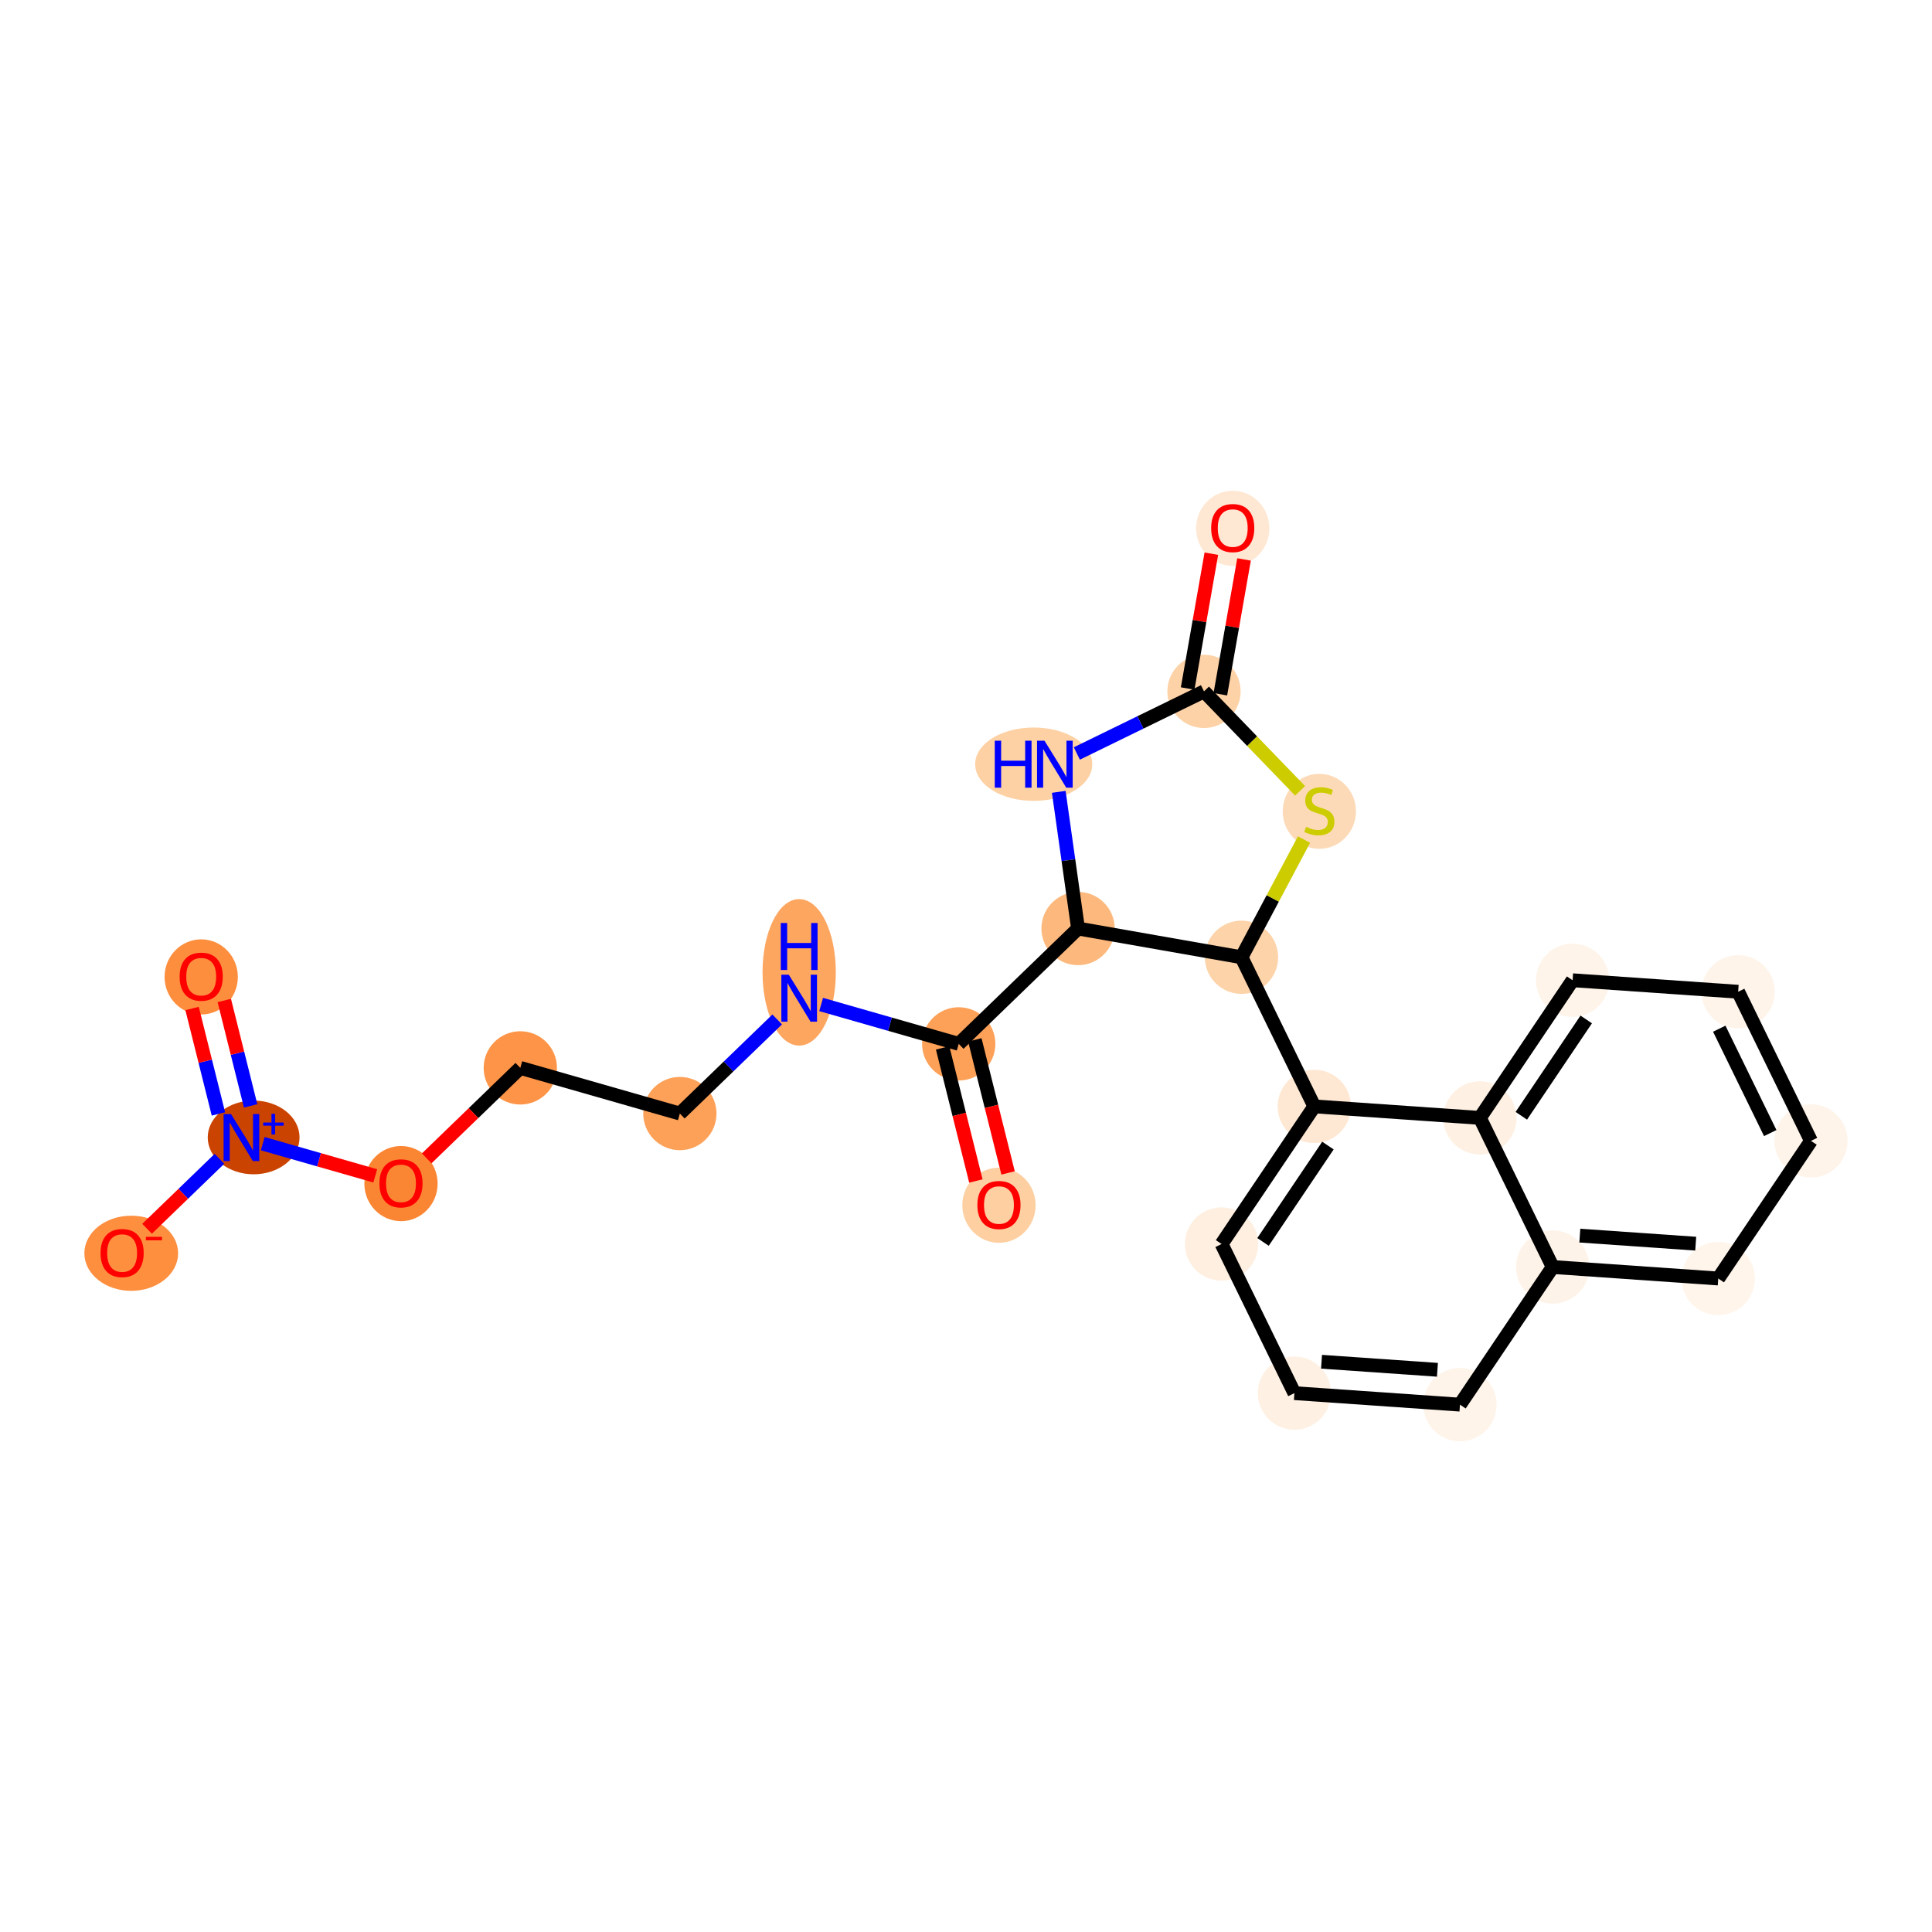 <?xml version='1.0' encoding='iso-8859-1'?>
<svg version='1.1' baseProfile='full'
              xmlns='http://www.w3.org/2000/svg'
                      xmlns:rdkit='http://www.rdkit.org/xml'
                      xmlns:xlink='http://www.w3.org/1999/xlink'
                  xml:space='preserve'
width='280px' height='280px' viewBox='0 0 280 280'>
<!-- END OF HEADER -->
<rect style='opacity:1.0;fill:#FFFFFF;stroke:none' width='280' height='280' x='0' y='0'> </rect>
<ellipse cx='178.657' cy='76.564' rx='4.81' ry='4.946'  style='fill:#FEE8D3;fill-rule:evenodd;stroke:#FEE8D3;stroke-width:1.0px;stroke-linecap:butt;stroke-linejoin:miter;stroke-opacity:1' />
<ellipse cx='174.492' cy='100.2' rx='4.81' ry='4.81'  style='fill:#FDD2A7;fill-rule:evenodd;stroke:#FDD2A7;stroke-width:1.0px;stroke-linecap:butt;stroke-linejoin:miter;stroke-opacity:1' />
<ellipse cx='149.815' cy='110.754' rx='7.986' ry='4.816'  style='fill:#FDD1A4;fill-rule:evenodd;stroke:#FDD1A4;stroke-width:1.0px;stroke-linecap:butt;stroke-linejoin:miter;stroke-opacity:1' />
<ellipse cx='156.239' cy='134.57' rx='4.81' ry='4.81'  style='fill:#FDB97D;fill-rule:evenodd;stroke:#FDB97D;stroke-width:1.0px;stroke-linecap:butt;stroke-linejoin:miter;stroke-opacity:1' />
<ellipse cx='138.946' cy='151.286' rx='4.81' ry='4.81'  style='fill:#FDA158;fill-rule:evenodd;stroke:#FDA158;stroke-width:1.0px;stroke-linecap:butt;stroke-linejoin:miter;stroke-opacity:1' />
<ellipse cx='144.776' cy='174.673' rx='4.81' ry='4.946'  style='fill:#FDCFA1;fill-rule:evenodd;stroke:#FDCFA1;stroke-width:1.0px;stroke-linecap:butt;stroke-linejoin:miter;stroke-opacity:1' />
<ellipse cx='115.823' cy='140.921' rx='4.81' ry='10.114'  style='fill:#FDA660;fill-rule:evenodd;stroke:#FDA660;stroke-width:1.0px;stroke-linecap:butt;stroke-linejoin:miter;stroke-opacity:1' />
<ellipse cx='98.53' cy='161.384' rx='4.81' ry='4.81'  style='fill:#FDA158;fill-rule:evenodd;stroke:#FDA158;stroke-width:1.0px;stroke-linecap:butt;stroke-linejoin:miter;stroke-opacity:1' />
<ellipse cx='75.406' cy='154.766' rx='4.81' ry='4.81'  style='fill:#FD9447;fill-rule:evenodd;stroke:#FD9447;stroke-width:1.0px;stroke-linecap:butt;stroke-linejoin:miter;stroke-opacity:1' />
<ellipse cx='58.114' cy='171.535' rx='4.81' ry='4.946'  style='fill:#FA8634;fill-rule:evenodd;stroke:#FA8634;stroke-width:1.0px;stroke-linecap:butt;stroke-linejoin:miter;stroke-opacity:1' />
<ellipse cx='36.759' cy='164.846' rx='6.154' ry='4.842'  style='fill:#CB4301;fill-rule:evenodd;stroke:#CB4301;stroke-width:1.0px;stroke-linecap:butt;stroke-linejoin:miter;stroke-opacity:1' />
<ellipse cx='29.16' cy='141.583' rx='4.81' ry='4.946'  style='fill:#FD8E3E;fill-rule:evenodd;stroke:#FD8E3E;stroke-width:1.0px;stroke-linecap:butt;stroke-linejoin:miter;stroke-opacity:1' />
<ellipse cx='19.021' cy='181.633' rx='6.294' ry='4.946'  style='fill:#FD8F3F;fill-rule:evenodd;stroke:#FD8F3F;stroke-width:1.0px;stroke-linecap:butt;stroke-linejoin:miter;stroke-opacity:1' />
<ellipse cx='179.927' cy='138.734' rx='4.81' ry='4.81'  style='fill:#FDD3A9;fill-rule:evenodd;stroke:#FDD3A9;stroke-width:1.0px;stroke-linecap:butt;stroke-linejoin:miter;stroke-opacity:1' />
<ellipse cx='190.481' cy='160.347' rx='4.81' ry='4.81'  style='fill:#FEE8D3;fill-rule:evenodd;stroke:#FEE8D3;stroke-width:1.0px;stroke-linecap:butt;stroke-linejoin:miter;stroke-opacity:1' />
<ellipse cx='177.041' cy='180.293' rx='4.81' ry='4.81'  style='fill:#FEEFE0;fill-rule:evenodd;stroke:#FEEFE0;stroke-width:1.0px;stroke-linecap:butt;stroke-linejoin:miter;stroke-opacity:1' />
<ellipse cx='187.596' cy='201.905' rx='4.81' ry='4.81'  style='fill:#FEF1E4;fill-rule:evenodd;stroke:#FEF1E4;stroke-width:1.0px;stroke-linecap:butt;stroke-linejoin:miter;stroke-opacity:1' />
<ellipse cx='211.589' cy='203.571' rx='4.81' ry='4.81'  style='fill:#FEF4E9;fill-rule:evenodd;stroke:#FEF4E9;stroke-width:1.0px;stroke-linecap:butt;stroke-linejoin:miter;stroke-opacity:1' />
<ellipse cx='225.029' cy='183.625' rx='4.81' ry='4.81'  style='fill:#FEF3E8;fill-rule:evenodd;stroke:#FEF3E8;stroke-width:1.0px;stroke-linecap:butt;stroke-linejoin:miter;stroke-opacity:1' />
<ellipse cx='249.023' cy='185.291' rx='4.81' ry='4.81'  style='fill:#FFF5EB;fill-rule:evenodd;stroke:#FFF5EB;stroke-width:1.0px;stroke-linecap:butt;stroke-linejoin:miter;stroke-opacity:1' />
<ellipse cx='262.462' cy='165.344' rx='4.81' ry='4.81'  style='fill:#FEF4EA;fill-rule:evenodd;stroke:#FEF4EA;stroke-width:1.0px;stroke-linecap:butt;stroke-linejoin:miter;stroke-opacity:1' />
<ellipse cx='251.908' cy='143.732' rx='4.81' ry='4.81'  style='fill:#FEF4EA;fill-rule:evenodd;stroke:#FEF4EA;stroke-width:1.0px;stroke-linecap:butt;stroke-linejoin:miter;stroke-opacity:1' />
<ellipse cx='227.914' cy='142.066' rx='4.81' ry='4.81'  style='fill:#FEF4E9;fill-rule:evenodd;stroke:#FEF4E9;stroke-width:1.0px;stroke-linecap:butt;stroke-linejoin:miter;stroke-opacity:1' />
<ellipse cx='214.475' cy='162.013' rx='4.81' ry='4.81'  style='fill:#FEF1E3;fill-rule:evenodd;stroke:#FEF1E3;stroke-width:1.0px;stroke-linecap:butt;stroke-linejoin:miter;stroke-opacity:1' />
<ellipse cx='191.208' cy='117.584' rx='4.81' ry='4.932'  style='fill:#FDDAB7;fill-rule:evenodd;stroke:#FDDAB7;stroke-width:1.0px;stroke-linecap:butt;stroke-linejoin:miter;stroke-opacity:1' />
<path class='bond-0 atom-0 atom-1' d='M 175.558,80.246 L 173.84,90.015' style='fill:none;fill-rule:evenodd;stroke:#FF0000;stroke-width:2.0px;stroke-linecap:butt;stroke-linejoin:miter;stroke-opacity:1' />
<path class='bond-0 atom-0 atom-1' d='M 173.84,90.015 L 172.123,99.783' style='fill:none;fill-rule:evenodd;stroke:#000000;stroke-width:2.0px;stroke-linecap:butt;stroke-linejoin:miter;stroke-opacity:1' />
<path class='bond-0 atom-0 atom-1' d='M 180.295,81.079 L 178.578,90.848' style='fill:none;fill-rule:evenodd;stroke:#FF0000;stroke-width:2.0px;stroke-linecap:butt;stroke-linejoin:miter;stroke-opacity:1' />
<path class='bond-0 atom-0 atom-1' d='M 178.578,90.848 L 176.861,100.616' style='fill:none;fill-rule:evenodd;stroke:#000000;stroke-width:2.0px;stroke-linecap:butt;stroke-linejoin:miter;stroke-opacity:1' />
<path class='bond-1 atom-1 atom-2' d='M 174.492,100.2 L 165.278,104.699' style='fill:none;fill-rule:evenodd;stroke:#000000;stroke-width:2.0px;stroke-linecap:butt;stroke-linejoin:miter;stroke-opacity:1' />
<path class='bond-1 atom-1 atom-2' d='M 165.278,104.699 L 156.064,109.199' style='fill:none;fill-rule:evenodd;stroke:#0000FF;stroke-width:2.0px;stroke-linecap:butt;stroke-linejoin:miter;stroke-opacity:1' />
<path class='bond-24 atom-24 atom-1' d='M 188.423,114.611 L 181.457,107.406' style='fill:none;fill-rule:evenodd;stroke:#CCCC00;stroke-width:2.0px;stroke-linecap:butt;stroke-linejoin:miter;stroke-opacity:1' />
<path class='bond-24 atom-24 atom-1' d='M 181.457,107.406 L 174.492,100.2' style='fill:none;fill-rule:evenodd;stroke:#000000;stroke-width:2.0px;stroke-linecap:butt;stroke-linejoin:miter;stroke-opacity:1' />
<path class='bond-2 atom-2 atom-3' d='M 153.445,114.761 L 154.842,124.665' style='fill:none;fill-rule:evenodd;stroke:#0000FF;stroke-width:2.0px;stroke-linecap:butt;stroke-linejoin:miter;stroke-opacity:1' />
<path class='bond-2 atom-2 atom-3' d='M 154.842,124.665 L 156.239,134.57' style='fill:none;fill-rule:evenodd;stroke:#000000;stroke-width:2.0px;stroke-linecap:butt;stroke-linejoin:miter;stroke-opacity:1' />
<path class='bond-3 atom-3 atom-4' d='M 156.239,134.57 L 138.946,151.286' style='fill:none;fill-rule:evenodd;stroke:#000000;stroke-width:2.0px;stroke-linecap:butt;stroke-linejoin:miter;stroke-opacity:1' />
<path class='bond-12 atom-3 atom-13' d='M 156.239,134.57 L 179.927,138.734' style='fill:none;fill-rule:evenodd;stroke:#000000;stroke-width:2.0px;stroke-linecap:butt;stroke-linejoin:miter;stroke-opacity:1' />
<path class='bond-4 atom-4 atom-5' d='M 136.612,151.869 L 139.022,161.513' style='fill:none;fill-rule:evenodd;stroke:#000000;stroke-width:2.0px;stroke-linecap:butt;stroke-linejoin:miter;stroke-opacity:1' />
<path class='bond-4 atom-4 atom-5' d='M 139.022,161.513 L 141.432,171.158' style='fill:none;fill-rule:evenodd;stroke:#FF0000;stroke-width:2.0px;stroke-linecap:butt;stroke-linejoin:miter;stroke-opacity:1' />
<path class='bond-4 atom-4 atom-5' d='M 141.279,150.703 L 143.689,160.347' style='fill:none;fill-rule:evenodd;stroke:#000000;stroke-width:2.0px;stroke-linecap:butt;stroke-linejoin:miter;stroke-opacity:1' />
<path class='bond-4 atom-4 atom-5' d='M 143.689,160.347 L 146.098,169.992' style='fill:none;fill-rule:evenodd;stroke:#FF0000;stroke-width:2.0px;stroke-linecap:butt;stroke-linejoin:miter;stroke-opacity:1' />
<path class='bond-5 atom-4 atom-6' d='M 138.946,151.286 L 128.976,148.432' style='fill:none;fill-rule:evenodd;stroke:#000000;stroke-width:2.0px;stroke-linecap:butt;stroke-linejoin:miter;stroke-opacity:1' />
<path class='bond-5 atom-4 atom-6' d='M 128.976,148.432 L 119.007,145.579' style='fill:none;fill-rule:evenodd;stroke:#0000FF;stroke-width:2.0px;stroke-linecap:butt;stroke-linejoin:miter;stroke-opacity:1' />
<path class='bond-6 atom-6 atom-7' d='M 112.638,147.746 L 105.584,154.565' style='fill:none;fill-rule:evenodd;stroke:#0000FF;stroke-width:2.0px;stroke-linecap:butt;stroke-linejoin:miter;stroke-opacity:1' />
<path class='bond-6 atom-6 atom-7' d='M 105.584,154.565 L 98.53,161.384' style='fill:none;fill-rule:evenodd;stroke:#000000;stroke-width:2.0px;stroke-linecap:butt;stroke-linejoin:miter;stroke-opacity:1' />
<path class='bond-7 atom-7 atom-8' d='M 98.53,161.384 L 75.406,154.766' style='fill:none;fill-rule:evenodd;stroke:#000000;stroke-width:2.0px;stroke-linecap:butt;stroke-linejoin:miter;stroke-opacity:1' />
<path class='bond-8 atom-8 atom-9' d='M 75.406,154.766 L 68.624,161.322' style='fill:none;fill-rule:evenodd;stroke:#000000;stroke-width:2.0px;stroke-linecap:butt;stroke-linejoin:miter;stroke-opacity:1' />
<path class='bond-8 atom-8 atom-9' d='M 68.624,161.322 L 61.842,167.878' style='fill:none;fill-rule:evenodd;stroke:#FF0000;stroke-width:2.0px;stroke-linecap:butt;stroke-linejoin:miter;stroke-opacity:1' />
<path class='bond-9 atom-9 atom-10' d='M 54.386,170.415 L 46.232,168.081' style='fill:none;fill-rule:evenodd;stroke:#FF0000;stroke-width:2.0px;stroke-linecap:butt;stroke-linejoin:miter;stroke-opacity:1' />
<path class='bond-9 atom-9 atom-10' d='M 46.232,168.081 L 38.078,165.748' style='fill:none;fill-rule:evenodd;stroke:#0000FF;stroke-width:2.0px;stroke-linecap:butt;stroke-linejoin:miter;stroke-opacity:1' />
<path class='bond-10 atom-10 atom-11' d='M 36.323,160.274 L 34.414,152.634' style='fill:none;fill-rule:evenodd;stroke:#0000FF;stroke-width:2.0px;stroke-linecap:butt;stroke-linejoin:miter;stroke-opacity:1' />
<path class='bond-10 atom-10 atom-11' d='M 34.414,152.634 L 32.505,144.995' style='fill:none;fill-rule:evenodd;stroke:#FF0000;stroke-width:2.0px;stroke-linecap:butt;stroke-linejoin:miter;stroke-opacity:1' />
<path class='bond-10 atom-10 atom-11' d='M 31.656,161.44 L 29.747,153.8' style='fill:none;fill-rule:evenodd;stroke:#0000FF;stroke-width:2.0px;stroke-linecap:butt;stroke-linejoin:miter;stroke-opacity:1' />
<path class='bond-10 atom-10 atom-11' d='M 29.747,153.8 L 27.838,146.161' style='fill:none;fill-rule:evenodd;stroke:#FF0000;stroke-width:2.0px;stroke-linecap:butt;stroke-linejoin:miter;stroke-opacity:1' />
<path class='bond-11 atom-10 atom-12' d='M 31.806,167.942 L 26.56,173.013' style='fill:none;fill-rule:evenodd;stroke:#0000FF;stroke-width:2.0px;stroke-linecap:butt;stroke-linejoin:miter;stroke-opacity:1' />
<path class='bond-11 atom-10 atom-12' d='M 26.56,173.013 L 21.315,178.083' style='fill:none;fill-rule:evenodd;stroke:#FF0000;stroke-width:2.0px;stroke-linecap:butt;stroke-linejoin:miter;stroke-opacity:1' />
<path class='bond-13 atom-13 atom-14' d='M 179.927,138.734 L 190.481,160.347' style='fill:none;fill-rule:evenodd;stroke:#000000;stroke-width:2.0px;stroke-linecap:butt;stroke-linejoin:miter;stroke-opacity:1' />
<path class='bond-23 atom-13 atom-24' d='M 179.927,138.734 L 184.457,130.204' style='fill:none;fill-rule:evenodd;stroke:#000000;stroke-width:2.0px;stroke-linecap:butt;stroke-linejoin:miter;stroke-opacity:1' />
<path class='bond-23 atom-13 atom-24' d='M 184.457,130.204 L 188.988,121.673' style='fill:none;fill-rule:evenodd;stroke:#CCCC00;stroke-width:2.0px;stroke-linecap:butt;stroke-linejoin:miter;stroke-opacity:1' />
<path class='bond-14 atom-14 atom-15' d='M 190.481,160.347 L 177.041,180.293' style='fill:none;fill-rule:evenodd;stroke:#000000;stroke-width:2.0px;stroke-linecap:butt;stroke-linejoin:miter;stroke-opacity:1' />
<path class='bond-14 atom-14 atom-15' d='M 192.454,166.026 L 183.047,179.989' style='fill:none;fill-rule:evenodd;stroke:#000000;stroke-width:2.0px;stroke-linecap:butt;stroke-linejoin:miter;stroke-opacity:1' />
<path class='bond-25 atom-23 atom-14' d='M 214.475,162.013 L 190.481,160.347' style='fill:none;fill-rule:evenodd;stroke:#000000;stroke-width:2.0px;stroke-linecap:butt;stroke-linejoin:miter;stroke-opacity:1' />
<path class='bond-15 atom-15 atom-16' d='M 177.041,180.293 L 187.596,201.905' style='fill:none;fill-rule:evenodd;stroke:#000000;stroke-width:2.0px;stroke-linecap:butt;stroke-linejoin:miter;stroke-opacity:1' />
<path class='bond-16 atom-16 atom-17' d='M 187.596,201.905 L 211.589,203.571' style='fill:none;fill-rule:evenodd;stroke:#000000;stroke-width:2.0px;stroke-linecap:butt;stroke-linejoin:miter;stroke-opacity:1' />
<path class='bond-16 atom-16 atom-17' d='M 191.528,197.356 L 208.324,198.522' style='fill:none;fill-rule:evenodd;stroke:#000000;stroke-width:2.0px;stroke-linecap:butt;stroke-linejoin:miter;stroke-opacity:1' />
<path class='bond-17 atom-17 atom-18' d='M 211.589,203.571 L 225.029,183.625' style='fill:none;fill-rule:evenodd;stroke:#000000;stroke-width:2.0px;stroke-linecap:butt;stroke-linejoin:miter;stroke-opacity:1' />
<path class='bond-18 atom-18 atom-19' d='M 225.029,183.625 L 249.023,185.291' style='fill:none;fill-rule:evenodd;stroke:#000000;stroke-width:2.0px;stroke-linecap:butt;stroke-linejoin:miter;stroke-opacity:1' />
<path class='bond-18 atom-18 atom-19' d='M 228.961,179.076 L 245.757,180.242' style='fill:none;fill-rule:evenodd;stroke:#000000;stroke-width:2.0px;stroke-linecap:butt;stroke-linejoin:miter;stroke-opacity:1' />
<path class='bond-26 atom-23 atom-18' d='M 214.475,162.013 L 225.029,183.625' style='fill:none;fill-rule:evenodd;stroke:#000000;stroke-width:2.0px;stroke-linecap:butt;stroke-linejoin:miter;stroke-opacity:1' />
<path class='bond-19 atom-19 atom-20' d='M 249.023,185.291 L 262.462,165.344' style='fill:none;fill-rule:evenodd;stroke:#000000;stroke-width:2.0px;stroke-linecap:butt;stroke-linejoin:miter;stroke-opacity:1' />
<path class='bond-20 atom-20 atom-21' d='M 262.462,165.344 L 251.908,143.732' style='fill:none;fill-rule:evenodd;stroke:#000000;stroke-width:2.0px;stroke-linecap:butt;stroke-linejoin:miter;stroke-opacity:1' />
<path class='bond-20 atom-20 atom-21' d='M 256.557,164.213 L 249.169,149.085' style='fill:none;fill-rule:evenodd;stroke:#000000;stroke-width:2.0px;stroke-linecap:butt;stroke-linejoin:miter;stroke-opacity:1' />
<path class='bond-21 atom-21 atom-22' d='M 251.908,143.732 L 227.914,142.066' style='fill:none;fill-rule:evenodd;stroke:#000000;stroke-width:2.0px;stroke-linecap:butt;stroke-linejoin:miter;stroke-opacity:1' />
<path class='bond-22 atom-22 atom-23' d='M 227.914,142.066 L 214.475,162.013' style='fill:none;fill-rule:evenodd;stroke:#000000;stroke-width:2.0px;stroke-linecap:butt;stroke-linejoin:miter;stroke-opacity:1' />
<path class='bond-22 atom-22 atom-23' d='M 229.888,147.746 L 220.48,161.708' style='fill:none;fill-rule:evenodd;stroke:#000000;stroke-width:2.0px;stroke-linecap:butt;stroke-linejoin:miter;stroke-opacity:1' />
<path  class='atom-0' d='M 175.53 76.531
Q 175.53 74.895, 176.338 73.981
Q 177.146 73.067, 178.657 73.067
Q 180.167 73.067, 180.975 73.981
Q 181.783 74.895, 181.783 76.531
Q 181.783 78.185, 180.965 79.128
Q 180.148 80.061, 178.657 80.061
Q 177.156 80.061, 176.338 79.128
Q 175.53 78.195, 175.53 76.531
M 178.657 79.292
Q 179.696 79.292, 180.254 78.599
Q 180.821 77.897, 180.821 76.531
Q 180.821 75.193, 180.254 74.52
Q 179.696 73.837, 178.657 73.837
Q 177.617 73.837, 177.05 74.51
Q 176.492 75.184, 176.492 76.531
Q 176.492 77.906, 177.05 78.599
Q 177.617 79.292, 178.657 79.292
' fill='#FF0000'/>
<path  class='atom-2' d='M 144.168 107.348
L 145.092 107.348
L 145.092 110.244
L 148.574 110.244
L 148.574 107.348
L 149.498 107.348
L 149.498 114.16
L 148.574 114.16
L 148.574 111.014
L 145.092 111.014
L 145.092 114.16
L 144.168 114.16
L 144.168 107.348
' fill='#0000FF'/>
<path  class='atom-2' d='M 151.374 107.348
L 153.606 110.956
Q 153.827 111.312, 154.183 111.956
Q 154.539 112.601, 154.558 112.639
L 154.558 107.348
L 155.463 107.348
L 155.463 114.16
L 154.529 114.16
L 152.134 110.215
Q 151.855 109.753, 151.557 109.224
Q 151.268 108.695, 151.182 108.531
L 151.182 114.16
L 150.296 114.16
L 150.296 107.348
L 151.374 107.348
' fill='#0000FF'/>
<path  class='atom-5' d='M 141.649 174.639
Q 141.649 173.004, 142.457 172.09
Q 143.265 171.176, 144.776 171.176
Q 146.286 171.176, 147.094 172.09
Q 147.903 173.004, 147.903 174.639
Q 147.903 176.294, 147.085 177.237
Q 146.267 178.17, 144.776 178.17
Q 143.275 178.17, 142.457 177.237
Q 141.649 176.304, 141.649 174.639
M 144.776 177.4
Q 145.815 177.4, 146.373 176.708
Q 146.94 176.005, 146.94 174.639
Q 146.94 173.302, 146.373 172.629
Q 145.815 171.946, 144.776 171.946
Q 143.737 171.946, 143.169 172.619
Q 142.611 173.292, 142.611 174.639
Q 142.611 176.015, 143.169 176.708
Q 143.737 177.4, 144.776 177.4
' fill='#FF0000'/>
<path  class='atom-6' d='M 114.317 141.262
L 116.549 144.87
Q 116.77 145.226, 117.126 145.87
Q 117.482 146.515, 117.501 146.553
L 117.501 141.262
L 118.406 141.262
L 118.406 148.073
L 117.473 148.073
L 115.077 144.129
Q 114.798 143.667, 114.5 143.138
Q 114.211 142.609, 114.125 142.445
L 114.125 148.073
L 113.239 148.073
L 113.239 141.262
L 114.317 141.262
' fill='#0000FF'/>
<path  class='atom-6' d='M 113.158 133.77
L 114.081 133.77
L 114.081 136.665
L 117.564 136.665
L 117.564 133.77
L 118.488 133.77
L 118.488 140.581
L 117.564 140.581
L 117.564 137.435
L 114.081 137.435
L 114.081 140.581
L 113.158 140.581
L 113.158 133.77
' fill='#0000FF'/>
<path  class='atom-9' d='M 54.987 171.501
Q 54.987 169.866, 55.795 168.952
Q 56.603 168.038, 58.114 168.038
Q 59.624 168.038, 60.432 168.952
Q 61.24 169.866, 61.24 171.501
Q 61.24 173.156, 60.422 174.099
Q 59.605 175.032, 58.114 175.032
Q 56.613 175.032, 55.795 174.099
Q 54.987 173.166, 54.987 171.501
M 58.114 174.262
Q 59.153 174.262, 59.711 173.57
Q 60.278 172.867, 60.278 171.501
Q 60.278 170.164, 59.711 169.491
Q 59.153 168.807, 58.114 168.807
Q 57.075 168.807, 56.507 169.481
Q 55.949 170.154, 55.949 171.501
Q 55.949 172.877, 56.507 173.57
Q 57.075 174.262, 58.114 174.262
' fill='#FF0000'/>
<path  class='atom-10' d='M 33.485 161.458
L 35.717 165.066
Q 35.938 165.422, 36.294 166.067
Q 36.65 166.711, 36.669 166.75
L 36.669 161.458
L 37.574 161.458
L 37.574 168.27
L 36.64 168.27
L 34.245 164.325
Q 33.966 163.863, 33.668 163.334
Q 33.379 162.805, 33.292 162.642
L 33.292 168.27
L 32.407 168.27
L 32.407 161.458
L 33.485 161.458
' fill='#0000FF'/>
<path  class='atom-10' d='M 38.145 162.686
L 39.345 162.686
L 39.345 161.422
L 39.879 161.422
L 39.879 162.686
L 41.11 162.686
L 41.11 163.143
L 39.879 163.143
L 39.879 164.413
L 39.345 164.413
L 39.345 163.143
L 38.145 163.143
L 38.145 162.686
' fill='#0000FF'/>
<path  class='atom-11' d='M 26.034 141.549
Q 26.034 139.913, 26.842 138.999
Q 27.65 138.086, 29.16 138.086
Q 30.671 138.086, 31.479 138.999
Q 32.287 139.913, 32.287 141.549
Q 32.287 143.204, 31.469 144.147
Q 30.651 145.08, 29.16 145.08
Q 27.66 145.08, 26.842 144.147
Q 26.034 143.213, 26.034 141.549
M 29.16 144.31
Q 30.199 144.31, 30.757 143.617
Q 31.325 142.915, 31.325 141.549
Q 31.325 140.212, 30.757 139.538
Q 30.199 138.855, 29.16 138.855
Q 28.121 138.855, 27.554 139.529
Q 26.996 140.202, 26.996 141.549
Q 26.996 142.925, 27.554 143.617
Q 28.121 144.31, 29.16 144.31
' fill='#FF0000'/>
<path  class='atom-12' d='M 14.571 181.599
Q 14.571 179.964, 15.379 179.05
Q 16.187 178.136, 17.698 178.136
Q 19.208 178.136, 20.016 179.05
Q 20.824 179.964, 20.824 181.599
Q 20.824 183.254, 20.006 184.197
Q 19.189 185.13, 17.698 185.13
Q 16.197 185.13, 15.379 184.197
Q 14.571 183.264, 14.571 181.599
M 17.698 184.36
Q 18.736 184.36, 19.294 183.668
Q 19.862 182.965, 19.862 181.599
Q 19.862 180.262, 19.294 179.589
Q 18.736 178.906, 17.698 178.906
Q 16.658 178.906, 16.091 179.579
Q 15.533 180.252, 15.533 181.599
Q 15.533 182.975, 16.091 183.668
Q 16.658 184.36, 17.698 184.36
' fill='#FF0000'/>
<path  class='atom-12' d='M 21.142 179.248
L 23.472 179.248
L 23.472 179.756
L 21.142 179.756
L 21.142 179.248
' fill='#FF0000'/>
<path  class='atom-24' d='M 189.284 119.83
Q 189.361 119.859, 189.678 119.994
Q 189.996 120.129, 190.342 120.215
Q 190.698 120.292, 191.044 120.292
Q 191.689 120.292, 192.064 119.984
Q 192.439 119.667, 192.439 119.119
Q 192.439 118.743, 192.247 118.512
Q 192.064 118.282, 191.776 118.156
Q 191.487 118.031, 191.006 117.887
Q 190.4 117.704, 190.034 117.531
Q 189.678 117.358, 189.418 116.992
Q 189.168 116.627, 189.168 116.011
Q 189.168 115.155, 189.746 114.626
Q 190.332 114.097, 191.487 114.097
Q 192.276 114.097, 193.17 114.472
L 192.949 115.213
Q 192.131 114.876, 191.516 114.876
Q 190.852 114.876, 190.486 115.155
Q 190.121 115.424, 190.13 115.896
Q 190.13 116.261, 190.313 116.482
Q 190.506 116.704, 190.775 116.829
Q 191.054 116.954, 191.516 117.098
Q 192.131 117.291, 192.497 117.483
Q 192.863 117.675, 193.122 118.07
Q 193.392 118.455, 193.392 119.119
Q 193.392 120.061, 192.757 120.571
Q 192.131 121.071, 191.083 121.071
Q 190.477 121.071, 190.015 120.937
Q 189.563 120.812, 189.024 120.59
L 189.284 119.83
' fill='#CCCC00'/>
</svg>
